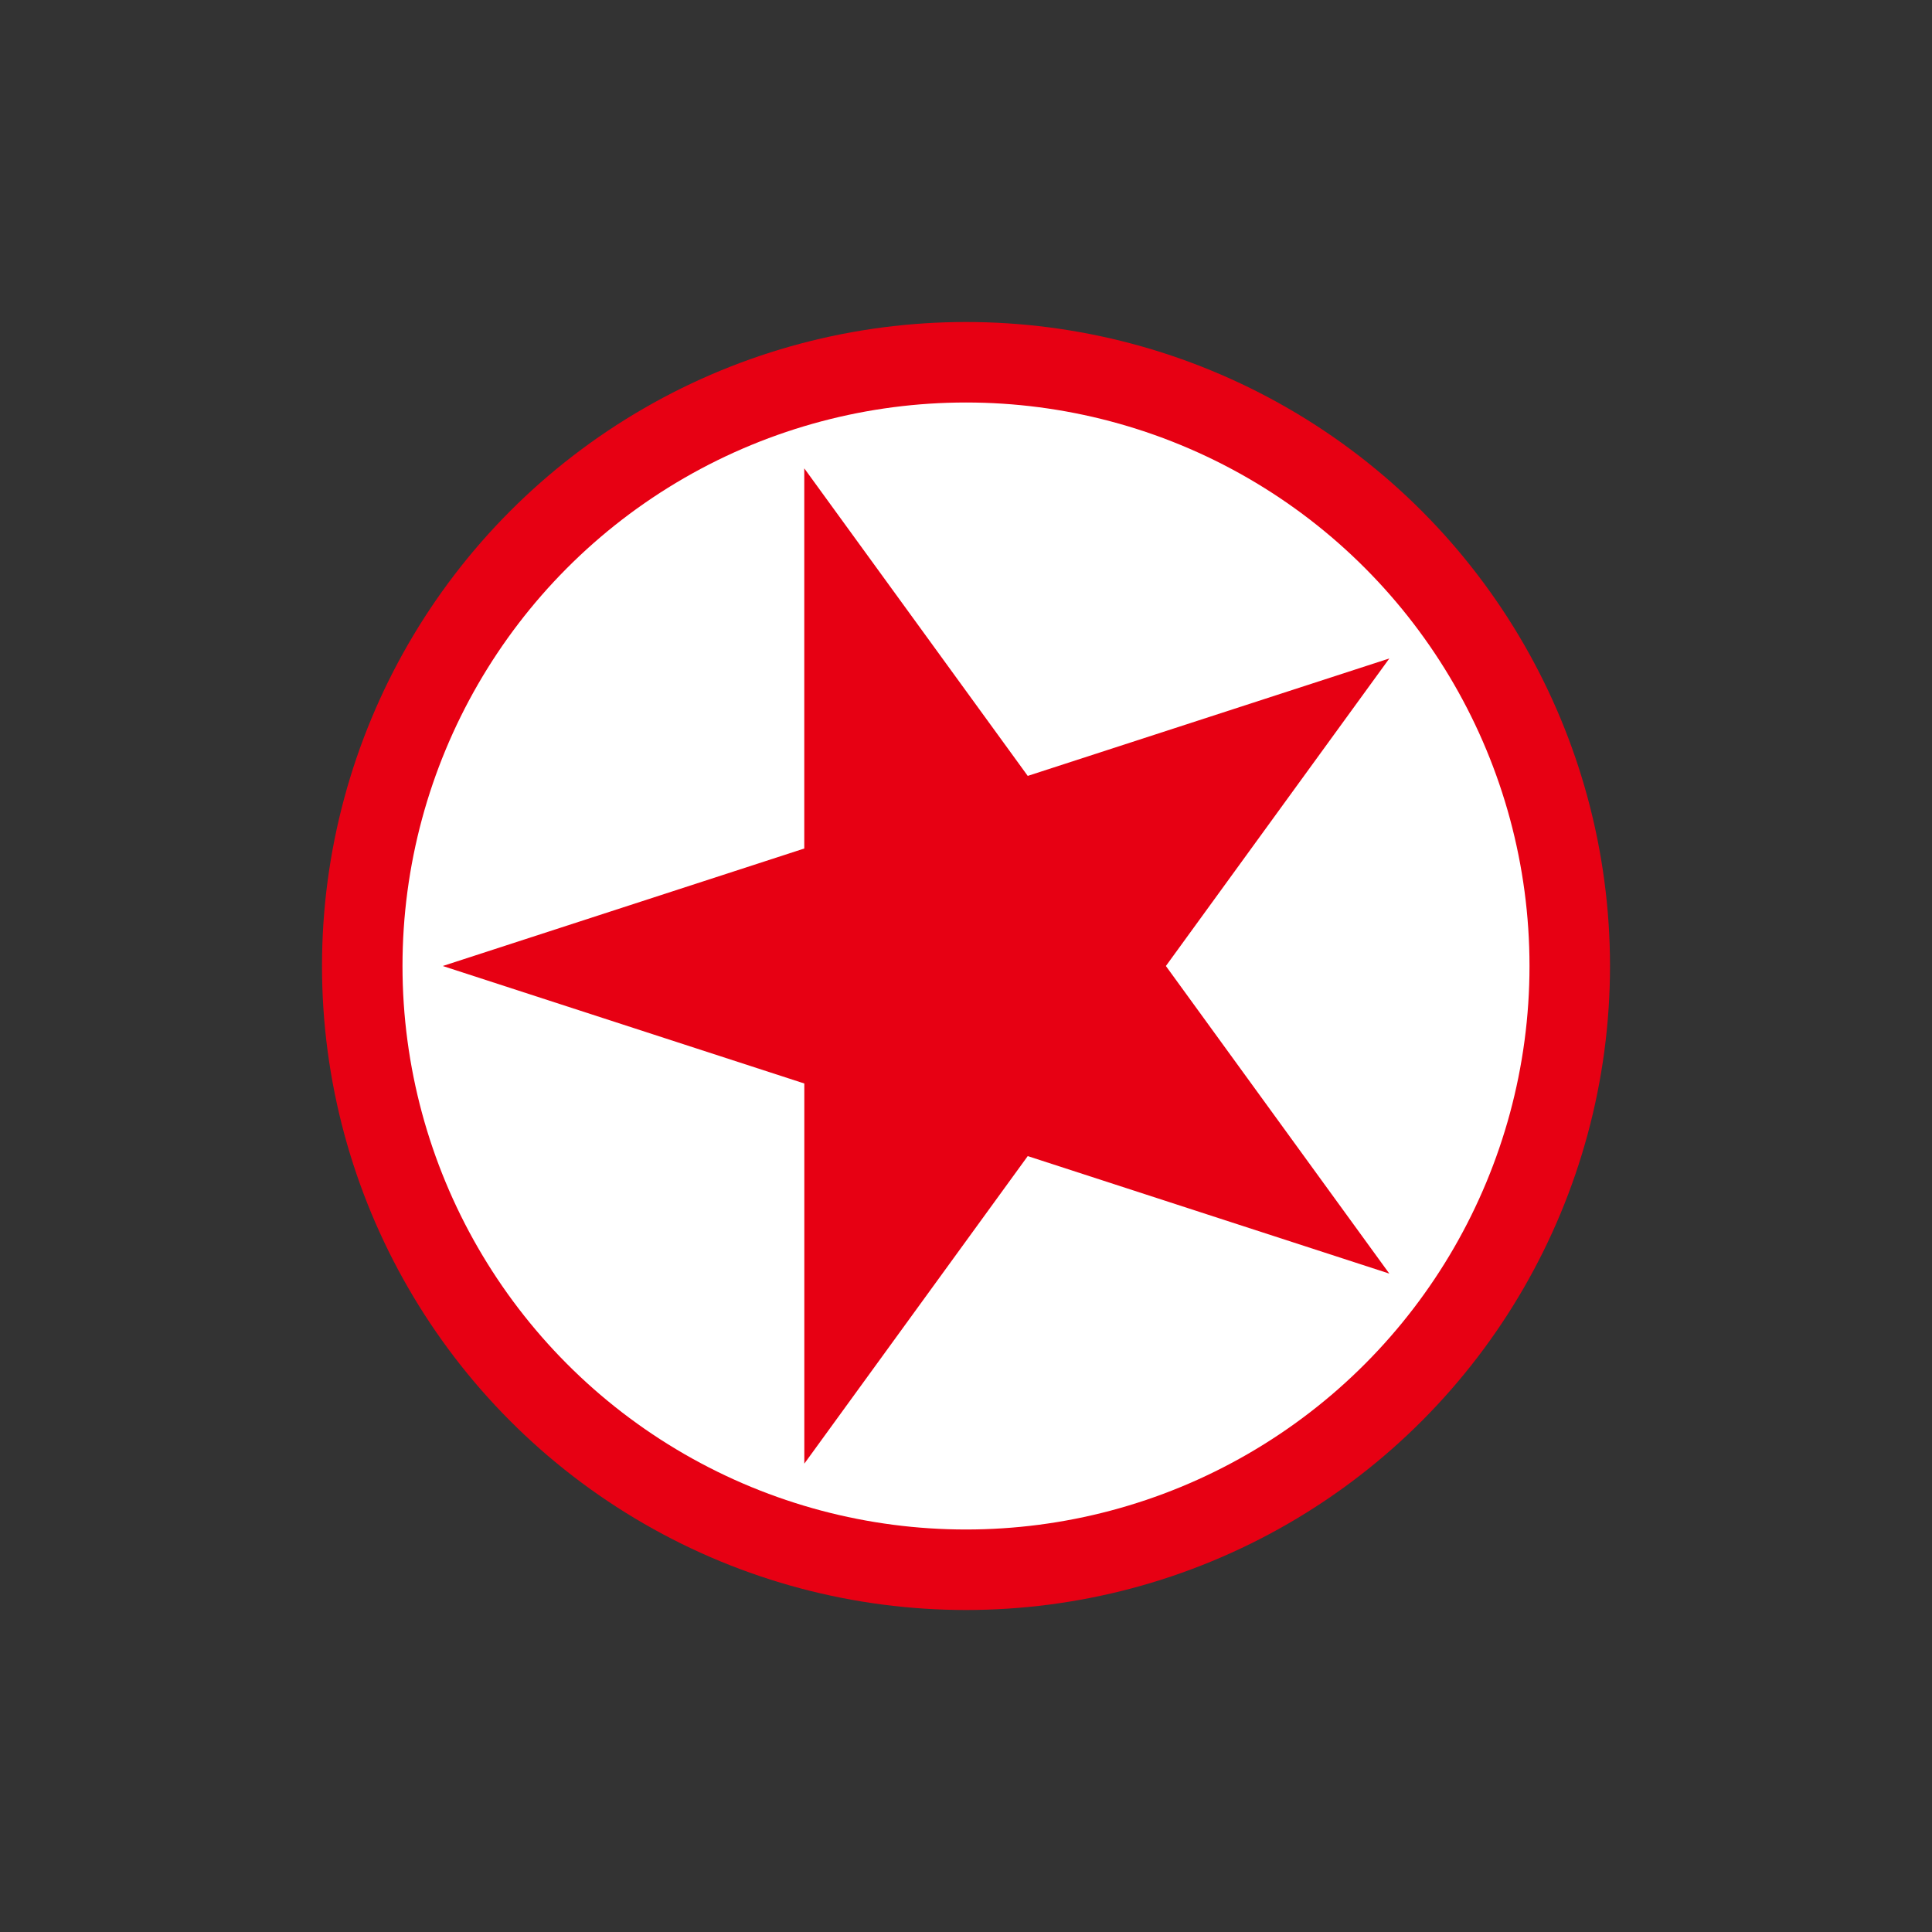 <svg width='15' height='15' viewBox='-24 -24 48 48' id='TND' xmlns='http://www.w3.org/2000/svg'><rect x="-24" y="-24" width="48" height="48" fill="#333333" stroke="none"/><circle fill='#E70013' r='16'/><circle fill='#FFF' r='14'/><path fill='#E70013' d='M-13 0l8.983 2.919v9.445L1.534 4.723l8.983 2.919L4.966 0l5.552 -7.641L1.534 -4.723l-5.552 -7.641v9.445Z'/></svg>
